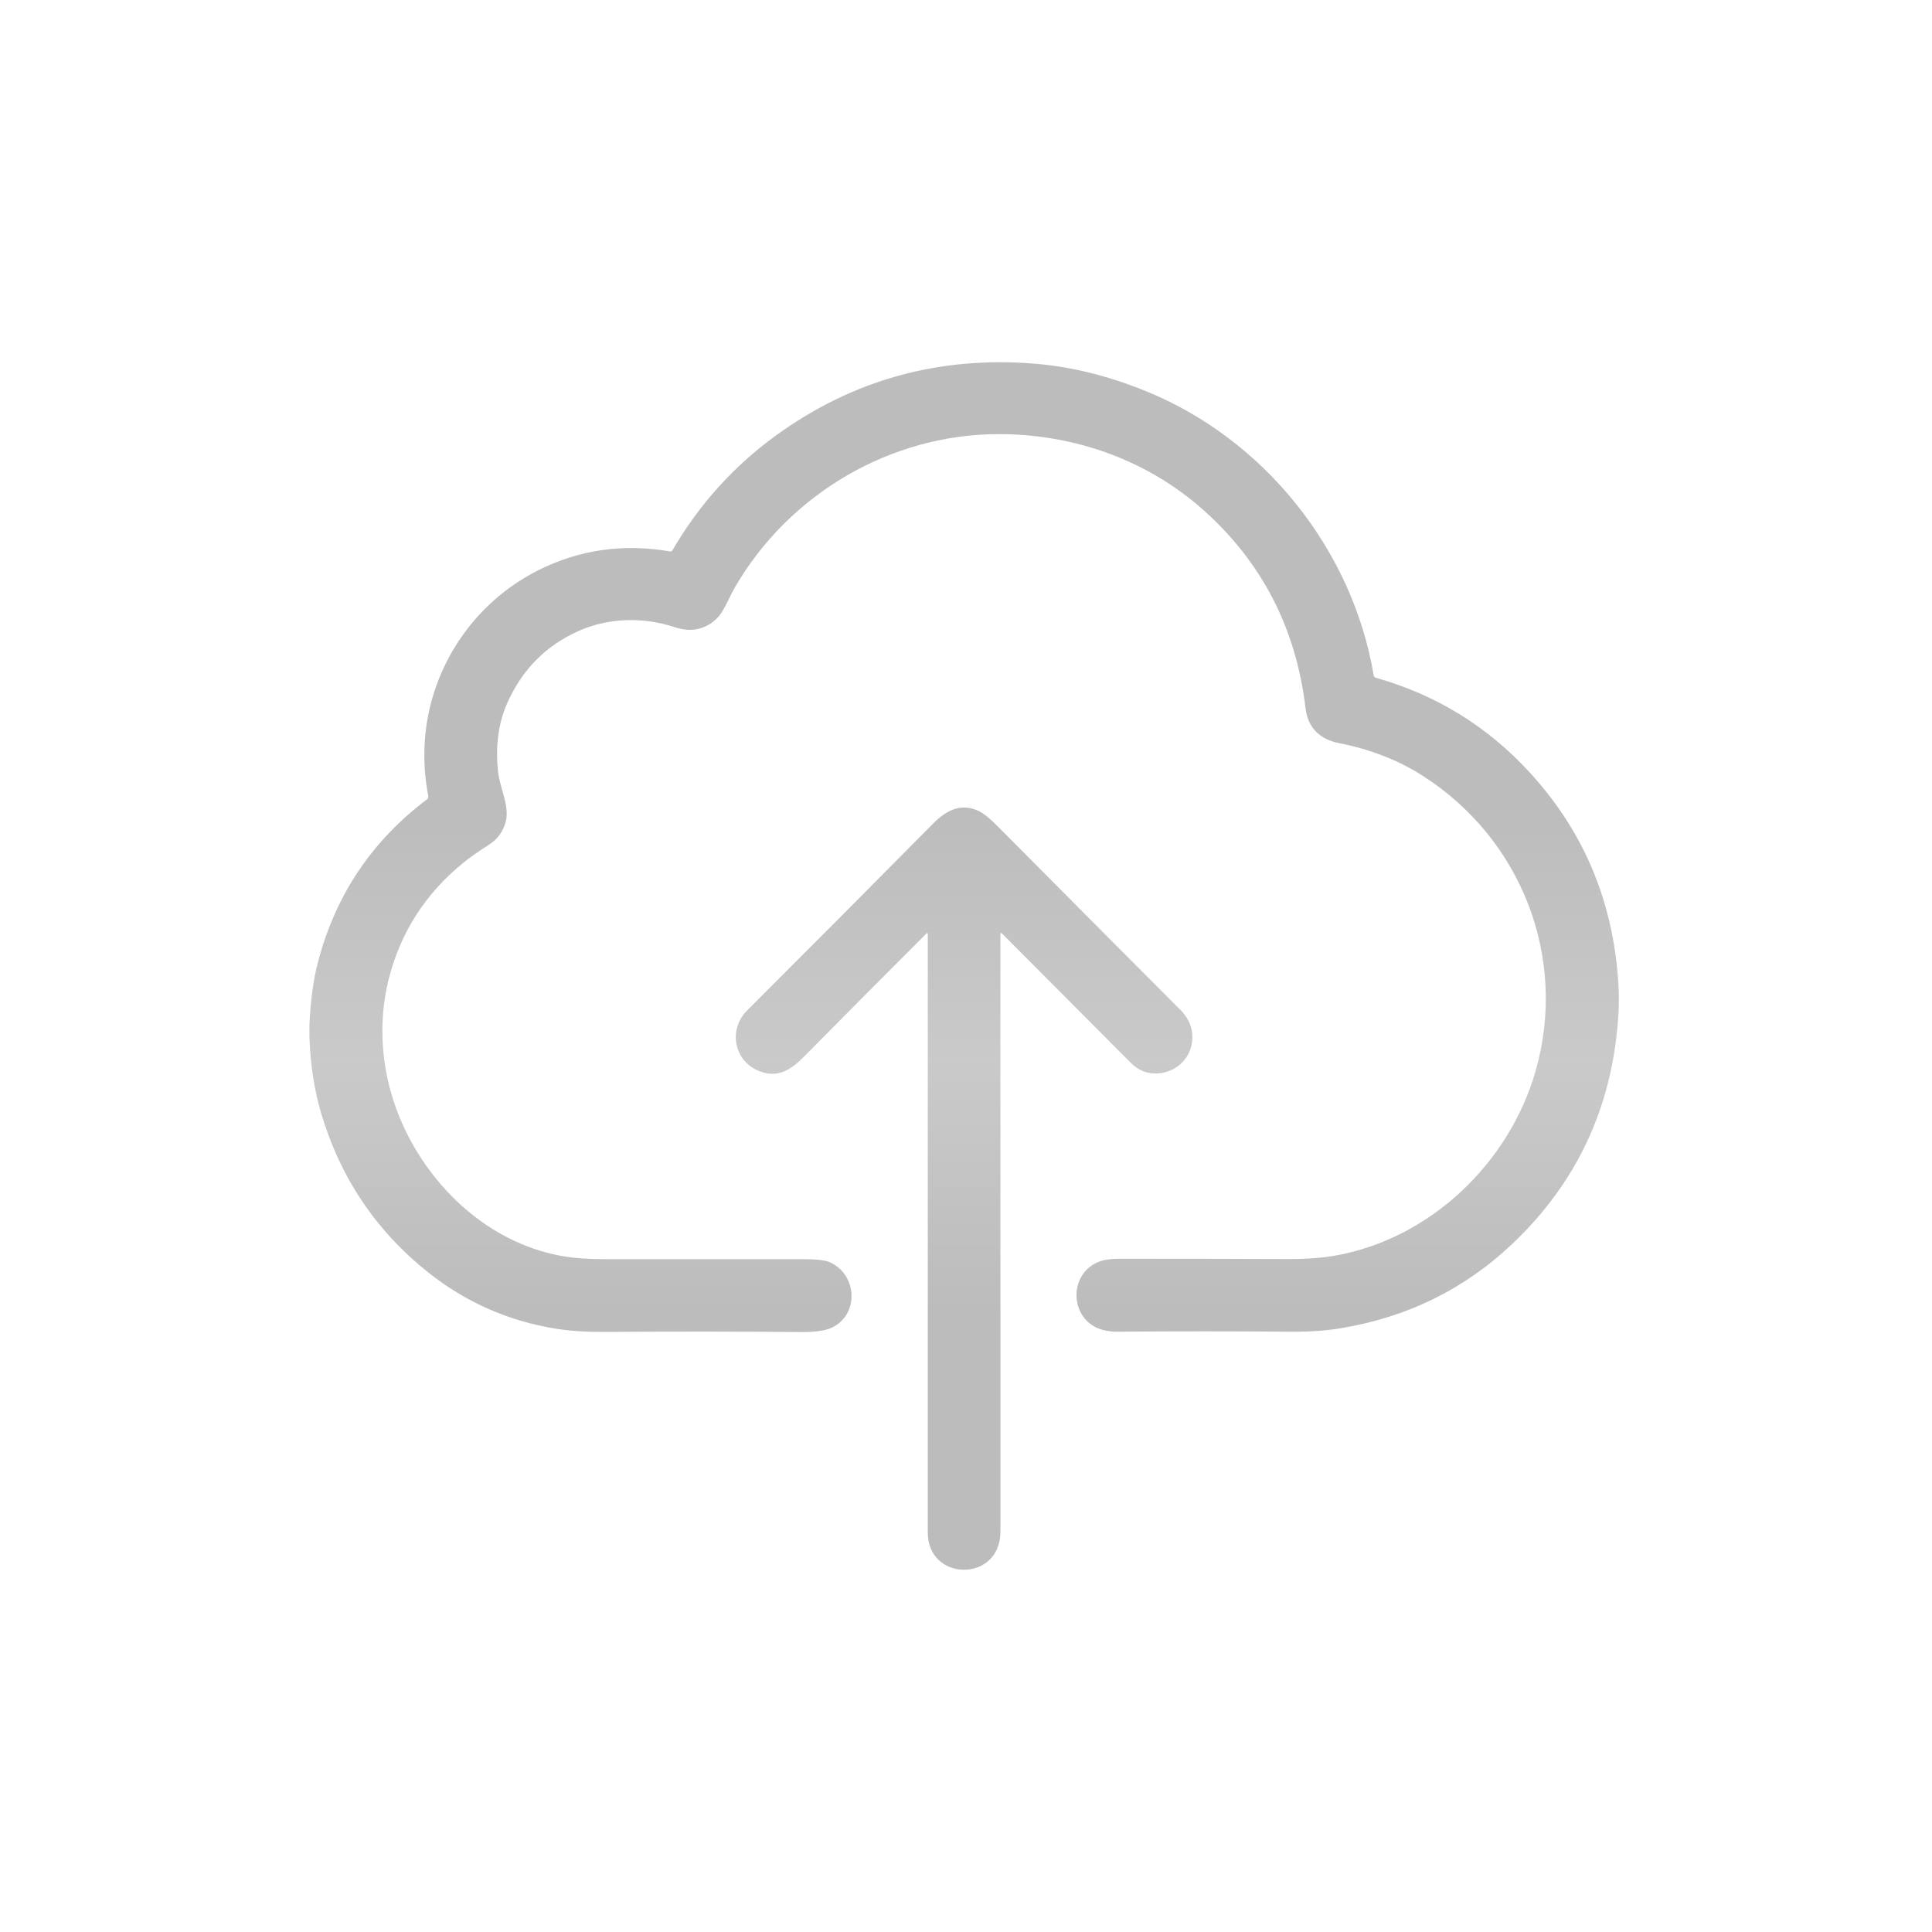 <svg width="512" height="512" viewBox="0 0 512 512" fill="none" xmlns="http://www.w3.org/2000/svg">
<path fill-rule="evenodd" clip-rule="evenodd" d="M429 266.701V263.068C428.128 240.418 420.298 221.007 405.51 204.836C394.264 192.53 380.612 184.117 364.554 179.599C364.427 179.564 364.312 179.494 364.223 179.396C364.134 179.297 364.075 179.175 364.053 179.044C358.468 145.697 335.032 116.321 303.504 103.584C293.537 99.557 283.771 97.156 274.205 96.38C248.917 94.323 226.127 100.616 205.836 115.259C194.54 123.412 185.321 133.616 178.177 145.873C178.051 146.094 177.861 146.182 177.608 146.137C165.102 143.986 153.384 145.681 142.454 151.223C125.551 159.8 114.267 176.609 112.647 195.441C112.209 200.532 112.496 205.731 113.508 211.039C113.534 211.181 113.521 211.328 113.468 211.463C113.415 211.598 113.326 211.716 113.21 211.803C98.48 222.86 88.805 237.356 84.182 255.29C83.021 259.781 82.294 265.231 82 271.639V274.865C82.276 282.279 83.31 288.993 85.104 295.009C90.201 312.135 99.653 326.194 113.46 337.183C123.446 345.129 134.773 350.114 147.442 352.139C151.138 352.725 155.478 353.002 160.461 352.971C178.597 352.849 195.821 352.858 212.132 352.998C215.895 353.034 218.631 352.662 220.339 351.882C227.787 348.493 227.198 337.758 219.939 334.518C218.71 333.968 216.426 333.693 213.087 333.693C195.525 333.702 177.963 333.702 160.4 333.693C156.103 333.688 152.53 333.454 149.679 332.989C131.651 330.054 116.686 317.351 108.323 301.34C101.566 288.42 99.452 273.289 103.111 259.098C106.256 246.904 112.83 236.738 122.833 228.598C124.469 227.268 126.753 225.663 129.685 223.782C131.872 222.384 133.32 220.369 134.03 217.735C134.714 215.18 133.895 212.257 133.091 209.388C132.637 207.769 132.188 206.168 132.017 204.66C131.24 197.725 132.071 191.547 134.511 186.126C138.424 177.432 144.627 171.16 153.121 167.309C161.037 163.724 170.255 163.406 178.686 166.172C180.759 166.853 182.589 167.07 184.175 166.822C186.674 166.434 188.754 165.297 190.417 163.412C191.416 162.275 192.355 160.375 193.272 158.521C193.773 157.507 194.268 156.508 194.761 155.654C209.075 130.911 236.076 114.947 264.975 115.049C284.859 115.11 304.1 121.969 318.875 135.132C334.436 148.989 343.472 166.517 345.984 187.716C346.608 193.006 349.929 195.968 354.869 196.935C363.21 198.577 370.627 201.481 377.119 205.648C403.212 222.362 415.472 253.781 407.001 283.645C400.013 308.253 378.99 328.342 353.704 332.773C350.198 333.386 345.975 333.682 341.037 333.659C326.809 333.6 312.007 333.573 296.632 333.578C294.608 333.578 292.958 333.787 291.684 334.207C282.867 337.136 283.26 350.062 292.247 352.436C293.489 352.765 294.725 352.925 295.954 352.916C311.095 352.786 326.515 352.786 342.216 352.916C346.987 352.957 351.329 352.655 355.242 352.01C372.994 349.083 388.209 341.591 400.888 329.533C418.613 312.677 427.983 291.733 429 266.701ZM213.044 280.043C224.182 268.783 234.99 257.912 245.47 247.431C245.74 247.159 245.876 247.216 245.876 247.601C245.871 300.392 245.869 353.24 245.869 406.145C245.869 419.231 265.126 419.421 265.126 405.9C265.113 352.642 265.111 299.887 265.12 247.635C265.12 247.186 265.278 247.121 265.593 247.438C276.952 258.87 288.311 270.278 299.67 281.66C301.722 283.717 304.122 284.65 306.87 284.46C315.335 283.868 319.144 273.99 312.919 267.739C296.165 250.943 279.916 234.617 264.172 218.759C262.305 216.879 260.762 215.634 259.544 215.022C254.862 212.678 250.883 214.628 247.337 218.209C230.745 234.977 214.3 251.498 198.002 267.773C192.88 272.889 194.551 281.259 201.203 283.855C206.122 285.778 209.573 283.556 213.044 280.043Z" fill="url(#paint0_linear_27_40)"/>
<defs>
<linearGradient id="paint0_linear_27_40" x1="255.5" y1="214" x2="255.5" y2="416" gradientUnits="userSpaceOnUse">
<stop stop-color="#BCBCBC"/>
<stop offset="0.332" stop-color="#BCBCBC" stop-opacity="0.796"/>
<stop offset="0.66" stop-color="#BCBCBC"/>
<stop offset="1" stop-color="#BCBCBC"/>
</linearGradient>
</defs>
</svg>
